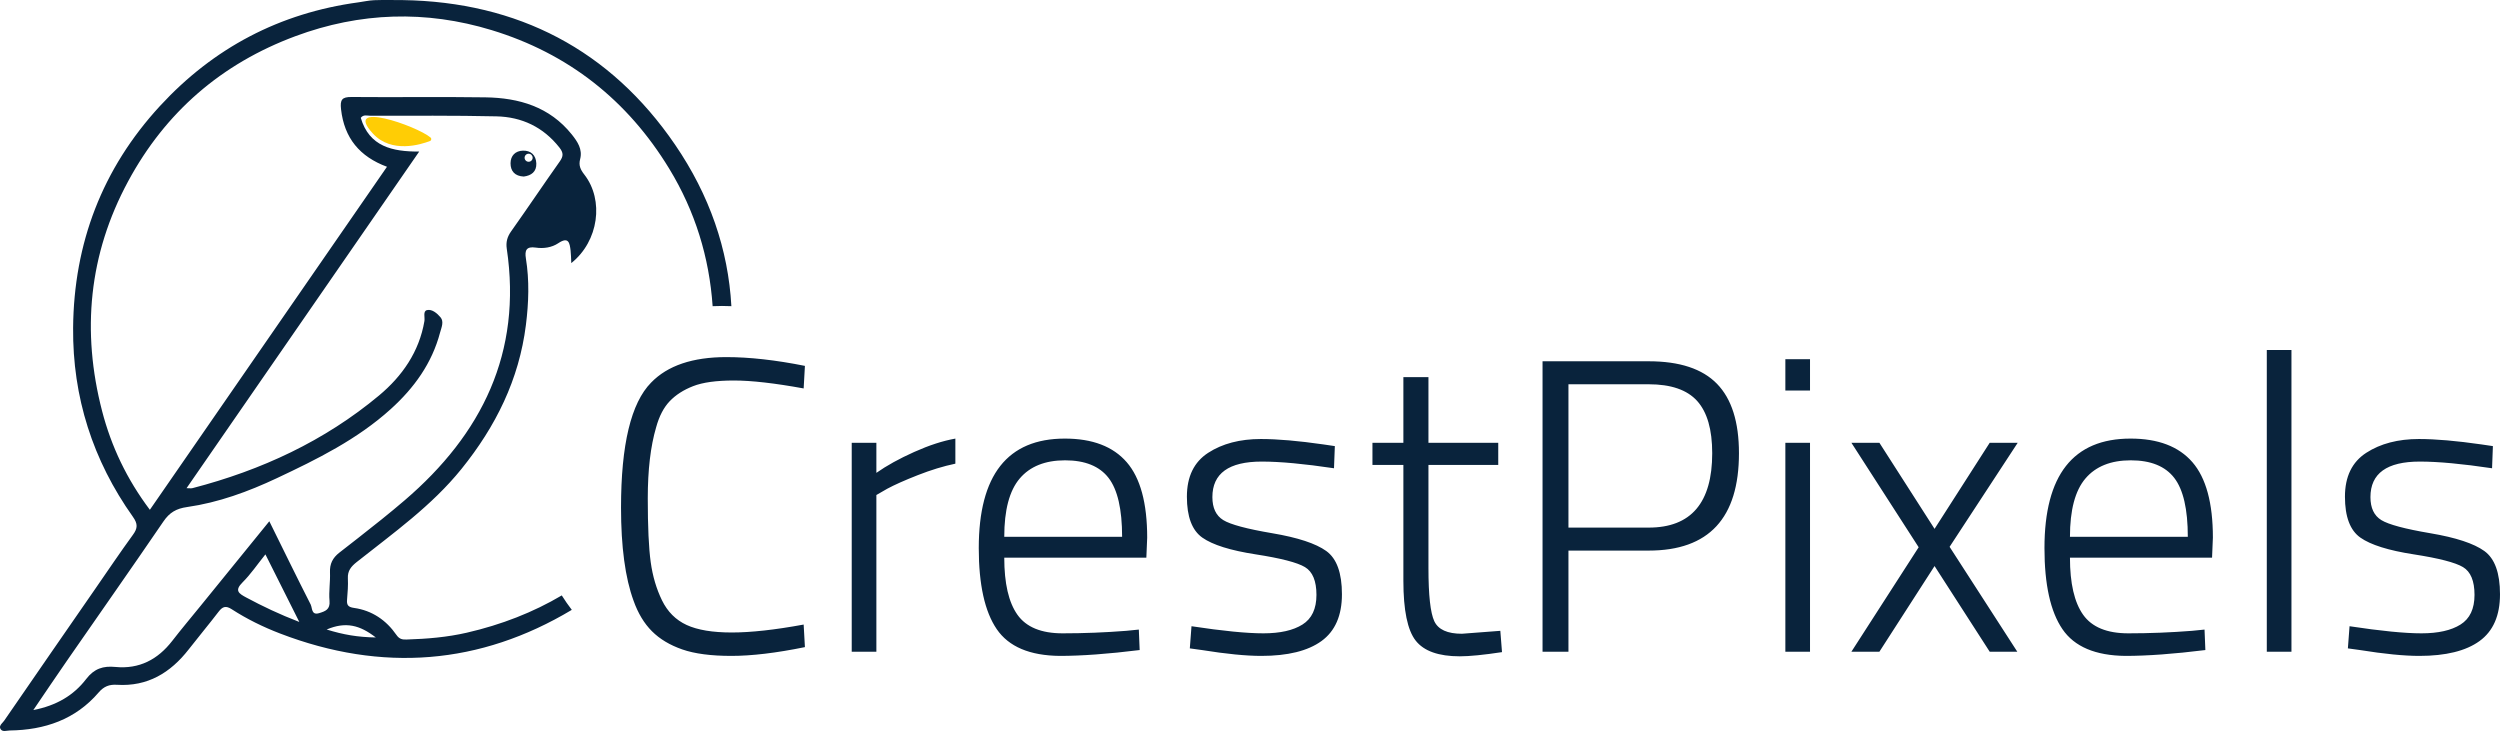 <?xml version="1.0" encoding="UTF-8"?>
<svg width="342px" height="100px" viewBox="0 0 342 100" version="1.1" xmlns="http://www.w3.org/2000/svg" xmlns:xlink="http://www.w3.org/1999/xlink">
    <title>Group 2 Copy 3</title>
    <g id="Page-1" stroke="none" stroke-width="1" fill="none" fill-rule="evenodd">
        <g id="Group-2-Copy-3" fill-rule="nonzero">
            <path d="M55.09,0.012 C70.856,0.26 83.488,6.831 92.35,19.793 C97.071,26.698 99.622,34.112 100.053,41.886 C99.627,41.866 99.198,41.855 98.767,41.855 C98.339,41.855 97.912,41.866 97.488,41.886 C97.028,35.21 95.101,28.908 91.55,23.076 C85.836,13.688 77.73,7.311 67.252,4.119 C58.258,1.38 49.257,1.659 40.402,4.953 C30.298,8.713 22.634,15.335 17.523,24.812 C12.143,34.782 11.139,45.328 13.967,56.231 C15.223,61.076 17.353,65.558 20.501,69.74 C27.747,59.257 34.951,48.834 42.147,38.425 L52.939,22.814 C49.206,21.429 47.096,18.894 46.653,14.94 C46.51,13.647 46.772,13.256 48.096,13.269 C54.198,13.327 60.307,13.225 66.408,13.317 C71.002,13.385 75.185,14.607 78.22,18.394 C79.01,19.384 79.714,20.432 79.364,21.766 C79.136,22.631 79.405,23.202 79.929,23.873 C82.661,27.371 81.909,32.999 78.152,35.99 C78.115,35.259 78.115,34.765 78.057,34.275 C77.931,33.244 77.792,32.322 76.376,33.268 C75.474,33.87 74.354,34.03 73.286,33.87 C71.993,33.68 71.765,34.262 71.942,35.347 C72.432,38.379 72.326,41.401 71.945,44.45 C71.009,51.926 67.814,58.344 63.134,64.146 C59.058,69.199 53.813,72.911 48.797,76.889 C48.028,77.499 47.538,78.091 47.589,79.122 C47.637,80.078 47.559,81.041 47.48,81.997 C47.416,82.736 47.579,83.045 48.43,83.164 C50.894,83.511 52.84,84.842 54.235,86.863 C54.654,87.469 55.083,87.503 55.644,87.486 C58.408,87.401 61.161,87.173 63.853,86.554 C68.611,85.457 72.947,83.761 76.849,81.453 C77.277,82.133 77.735,82.792 78.222,83.428 C65.71,90.923 52.302,92.033 38.312,86.662 C35.998,85.774 33.776,84.685 31.697,83.341 C30.901,82.827 30.451,82.97 29.914,83.671 C28.58,85.414 27.167,87.098 25.82,88.83 C23.322,92.039 20.184,93.945 15.988,93.679 C14.957,93.615 14.212,93.894 13.497,94.727 C10.315,98.44 6.102,99.866 1.338,99.93 C0.916,99.937 0.348,100.172 0.082,99.74 C-0.104,99.436 0.056,99.186 0.256,98.958 L0.391,98.808 C0.459,98.734 0.523,98.662 0.572,98.59 C4.721,92.556 8.889,86.537 13.058,80.513 C14.756,78.057 16.427,75.579 18.183,73.163 C18.84,72.265 18.871,71.669 18.183,70.7 C12.694,62.975 9.921,54.311 10.002,44.858 C10.101,33.278 13.991,23.066 21.879,14.505 C29.216,6.542 38.272,1.781 49.029,0.321 C49.754,0.223 50.475,0.053 51.2,0.025 C52.496,-0.022 53.793,0.012 55.09,0.012 Z M49.352,16.118 C50.516,20.065 53.681,20.749 57.346,20.735 C46.66,36.198 36.128,51.436 25.52,66.783 C25.898,66.783 26.133,66.831 26.34,66.776 C35.736,64.336 44.387,60.331 51.86,54.097 C55.005,51.47 57.346,48.142 58.06,43.922 C58.149,43.398 57.829,42.558 58.421,42.422 C59.119,42.262 59.816,42.881 60.259,43.402 C60.769,44.001 60.388,44.8 60.204,45.488 C59.088,49.707 56.655,53.069 53.456,55.962 C48.865,60.113 43.39,62.819 37.87,65.415 C33.963,67.252 29.893,68.75 25.599,69.362 C24.108,69.573 23.193,70.111 22.359,71.333 C18.006,77.71 13.565,84.025 9.169,90.372 C7.678,92.519 6.225,94.69 4.557,97.137 C7.736,96.521 10.084,95.115 11.782,92.9 C12.895,91.447 14.127,91.076 15.794,91.239 C19.051,91.556 21.58,90.225 23.557,87.68 C24.799,86.077 26.106,84.525 27.382,82.953 C30.496,79.118 33.613,75.283 36.842,71.309 C38.782,75.232 40.616,79.003 42.522,82.739 L42.512,82.736 C42.736,83.175 42.58,84.202 43.655,83.879 C44.499,83.624 45.187,83.382 45.078,82.198 C44.962,80.915 45.197,79.602 45.142,78.308 C45.095,77.134 45.503,76.321 46.425,75.6 L49.008,73.586 C51.157,71.906 53.294,70.211 55.365,68.437 C65.935,59.382 71.438,48.234 69.325,34.017 C69.195,33.142 69.383,32.411 69.913,31.662 C72.163,28.494 74.327,25.261 76.573,22.09 C77.087,21.368 77.094,20.902 76.529,20.184 C74.32,17.38 71.384,15.995 67.912,15.917 C62.154,15.787 56.39,15.839 50.625,15.832 C50.216,15.832 49.733,15.634 49.352,16.118 Z M195.412,51.596 L195.412,60.571 L204.96,60.571 L204.96,63.601 L195.412,63.601 L195.412,77.722 C195.412,81.418 195.679,83.839 196.212,84.982 C196.746,86.125 198.004,86.697 199.986,86.697 L205.245,86.297 L205.474,89.212 C202.959,89.593 201.034,89.784 199.7,89.784 C196.803,89.784 194.793,89.069 193.668,87.64 C192.544,86.211 191.982,83.476 191.982,79.437 L191.982,63.601 L187.751,63.601 L187.751,60.571 L191.982,60.571 L191.982,51.596 L195.412,51.596 Z M330.909,60.057 C333.196,60.057 336.054,60.304 339.484,60.8 L341.028,61.028 L340.914,64.058 C336.835,63.449 333.539,63.144 331.023,63.144 C326.526,63.144 324.277,64.763 324.277,68.003 C324.277,69.489 324.772,70.537 325.763,71.147 C326.754,71.757 328.993,72.357 332.481,72.948 C335.968,73.539 338.427,74.349 339.856,75.378 C341.285,76.407 342,78.379 342,81.295 C342,84.21 341.066,86.344 339.199,87.697 C337.331,89.05 334.587,89.727 330.966,89.727 C328.87,89.727 326.163,89.46 322.848,88.927 L321.19,88.698 L321.418,85.668 C325.687,86.316 328.965,86.64 331.252,86.64 C333.539,86.64 335.32,86.24 336.597,85.439 C337.874,84.639 338.513,83.286 338.513,81.38 C338.513,79.475 337.988,78.207 336.94,77.579 C335.892,76.95 333.643,76.369 330.194,75.835 C326.745,75.301 324.315,74.539 322.905,73.548 C321.494,72.557 320.789,70.69 320.789,67.946 C320.789,65.202 321.761,63.201 323.705,61.943 C325.649,60.685 328.05,60.057 330.909,60.057 Z M291.46,59.999 C295.234,59.999 298.054,61.076 299.922,63.229 C301.789,65.383 302.723,68.822 302.723,73.548 L302.609,76.292 L283.17,76.292 C283.17,79.799 283.771,82.4 284.971,84.096 C286.172,85.792 288.23,86.64 291.146,86.64 C294.062,86.64 296.968,86.525 299.865,86.297 L301.58,86.125 L301.694,88.927 C297.387,89.46 293.747,89.727 290.774,89.727 C286.658,89.689 283.78,88.469 282.141,86.068 C280.502,83.667 279.683,79.97 279.683,74.977 C279.683,64.992 283.609,59.999 291.46,59.999 Z M172.486,60.057 C174.773,60.057 177.632,60.304 181.062,60.8 L182.606,61.028 L182.491,64.058 C178.413,63.449 175.116,63.144 172.6,63.144 C168.103,63.144 165.854,64.763 165.854,68.003 C165.854,69.489 166.35,70.537 167.341,71.147 C168.332,71.757 170.571,72.357 174.058,72.948 C177.546,73.539 180.004,74.349 181.433,75.378 C182.863,76.407 183.577,78.379 183.577,81.295 C183.577,84.21 182.644,86.344 180.776,87.697 C178.908,89.05 176.164,89.727 172.543,89.727 C170.447,89.727 167.741,89.46 164.425,88.927 L162.767,88.698 L162.996,85.668 C167.264,86.316 170.542,86.64 172.829,86.64 C175.116,86.64 176.898,86.24 178.175,85.439 C179.452,84.639 180.09,83.286 180.09,81.38 C180.09,79.475 179.566,78.207 178.518,77.579 C177.47,76.95 175.221,76.369 171.771,75.835 C168.322,75.301 165.892,74.539 164.482,73.548 C163.072,72.557 162.367,70.69 162.367,67.946 C162.367,65.202 163.339,63.201 165.282,61.943 C167.226,60.685 169.628,60.057 172.486,60.057 Z M145.673,59.999 C149.446,59.999 152.266,61.076 154.134,63.229 C156.002,65.383 156.935,68.822 156.935,73.548 L156.821,76.292 L137.383,76.292 C137.383,79.799 137.983,82.4 139.184,84.096 C140.384,85.792 142.442,86.64 145.358,86.64 C148.274,86.64 151.18,86.525 154.077,86.297 L155.792,86.125 L155.906,88.927 C151.599,89.46 147.959,89.727 144.987,89.727 C140.87,89.689 137.993,88.469 136.354,86.068 C134.715,83.667 133.895,79.97 133.895,74.977 C133.895,64.992 137.821,59.999 145.673,59.999 Z M99.364,48.852 C102.527,48.852 106.11,49.252 110.112,50.052 L109.94,53.139 C105.976,52.415 102.794,52.053 100.393,52.053 C97.991,52.053 96.133,52.31 94.818,52.825 C93.504,53.339 92.436,54.025 91.617,54.883 C90.797,55.74 90.178,56.931 89.759,58.456 C88.996,61.047 88.615,64.287 88.615,68.174 C88.615,72.062 88.749,74.968 89.016,76.893 C89.282,78.817 89.797,80.561 90.559,82.124 C91.321,83.686 92.446,84.81 93.932,85.496 C95.419,86.182 97.477,86.525 100.107,86.525 C102.737,86.525 106.015,86.163 109.94,85.439 L110.112,88.526 C106.186,89.327 102.832,89.727 100.05,89.727 C97.267,89.727 95.028,89.432 93.332,88.841 C91.636,88.25 90.254,87.421 89.187,86.354 C88.12,85.287 87.281,83.896 86.672,82.181 C85.528,79.055 84.956,74.806 84.956,69.432 C84.956,60.819 86.328,55.121 89.073,52.339 C91.321,50.014 94.752,48.852 99.364,48.852 Z M257.1,60.571 L264.647,72.348 L272.193,60.571 L276.024,60.571 L266.705,74.806 L275.967,89.155 L272.193,89.155 L264.647,77.436 L257.1,89.155 L253.27,89.155 L262.474,74.863 L253.27,60.571 L257.1,60.571 Z M130.694,59.999 L130.694,63.43 C129.055,63.773 127.34,64.297 125.548,65.002 C123.757,65.707 122.366,66.326 121.375,66.86 L119.888,67.717 L119.888,89.155 L116.515,89.155 L116.515,60.571 L119.888,60.571 L119.888,64.687 C121.298,63.696 123.023,62.743 125.062,61.829 C127.101,60.914 128.979,60.304 130.694,59.999 Z M313.471,47.88 L313.471,89.155 L310.098,89.155 L310.098,47.88 L313.471,47.88 Z M247.61,60.571 L247.61,89.155 L244.237,89.155 L244.237,60.571 L247.61,60.571 Z M225.541,49.423 C229.772,49.423 232.888,50.452 234.889,52.51 C236.89,54.568 237.89,57.732 237.89,62 C237.89,70.88 233.774,75.32 225.541,75.32 L214.564,75.32 L214.564,89.155 L211.02,89.155 L211.02,49.423 L225.541,49.423 Z M44.686,86.118 C46.983,86.829 48.947,87.166 51.407,87.204 C49.223,85.509 47.29,85.009 44.686,86.118 Z M36.308,75.838 C35.175,77.25 34.29,78.564 33.191,79.656 C32.041,80.799 32.657,81.187 33.698,81.745 C35.923,82.936 38.2,84.025 40.946,85.084 C39.33,81.864 37.867,78.948 36.308,75.838 Z M145.701,62.972 C142.976,62.972 140.908,63.801 139.498,65.459 C138.088,67.117 137.383,69.775 137.383,73.434 L153.505,73.434 C153.505,69.661 152.886,66.974 151.647,65.373 C150.408,63.773 148.426,62.972 145.701,62.972 Z M291.489,62.972 C288.764,62.972 286.696,63.801 285.286,65.459 C283.876,67.117 283.17,69.775 283.17,73.434 L299.293,73.434 C299.293,69.661 298.673,66.974 297.435,65.373 C296.196,63.773 294.214,62.972 291.489,62.972 Z M225.541,52.568 L214.564,52.568 L214.564,72.176 L225.541,72.176 C231.335,72.176 234.231,68.784 234.231,62 C234.231,58.761 233.545,56.379 232.173,54.854 C230.801,53.33 228.591,52.568 225.541,52.568 Z M247.61,49.137 L247.61,53.425 L244.237,53.425 L244.237,49.137 L247.61,49.137 Z M73.368,22.348 C73.415,23.512 72.663,24.019 71.649,24.152 C70.434,24.094 69.839,23.417 69.842,22.331 C69.845,21.3 70.502,20.64 71.526,20.609 C72.639,20.572 73.32,21.235 73.368,22.348 Z M72.316,21.028 C72.013,21.028 71.765,21.276 71.765,21.579 C71.765,21.882 72.013,22.13 72.316,22.13 C72.619,22.13 72.867,21.882 72.867,21.579 C72.867,21.276 72.622,21.028 72.316,21.028 Z" id="Combined-Shape" fill="#09233C"></path>
            <path d="M58.905,18.822 C59.061,18.953 59.017,19.215 58.829,19.286 C57.616,19.762 53.557,21.049 51.004,18.264 C46.811,13.686 56.99,17.201 58.905,18.818 L58.905,18.822 Z" id="Path" fill="#FFCD05"></path>
        </g>
    </g>
</svg>